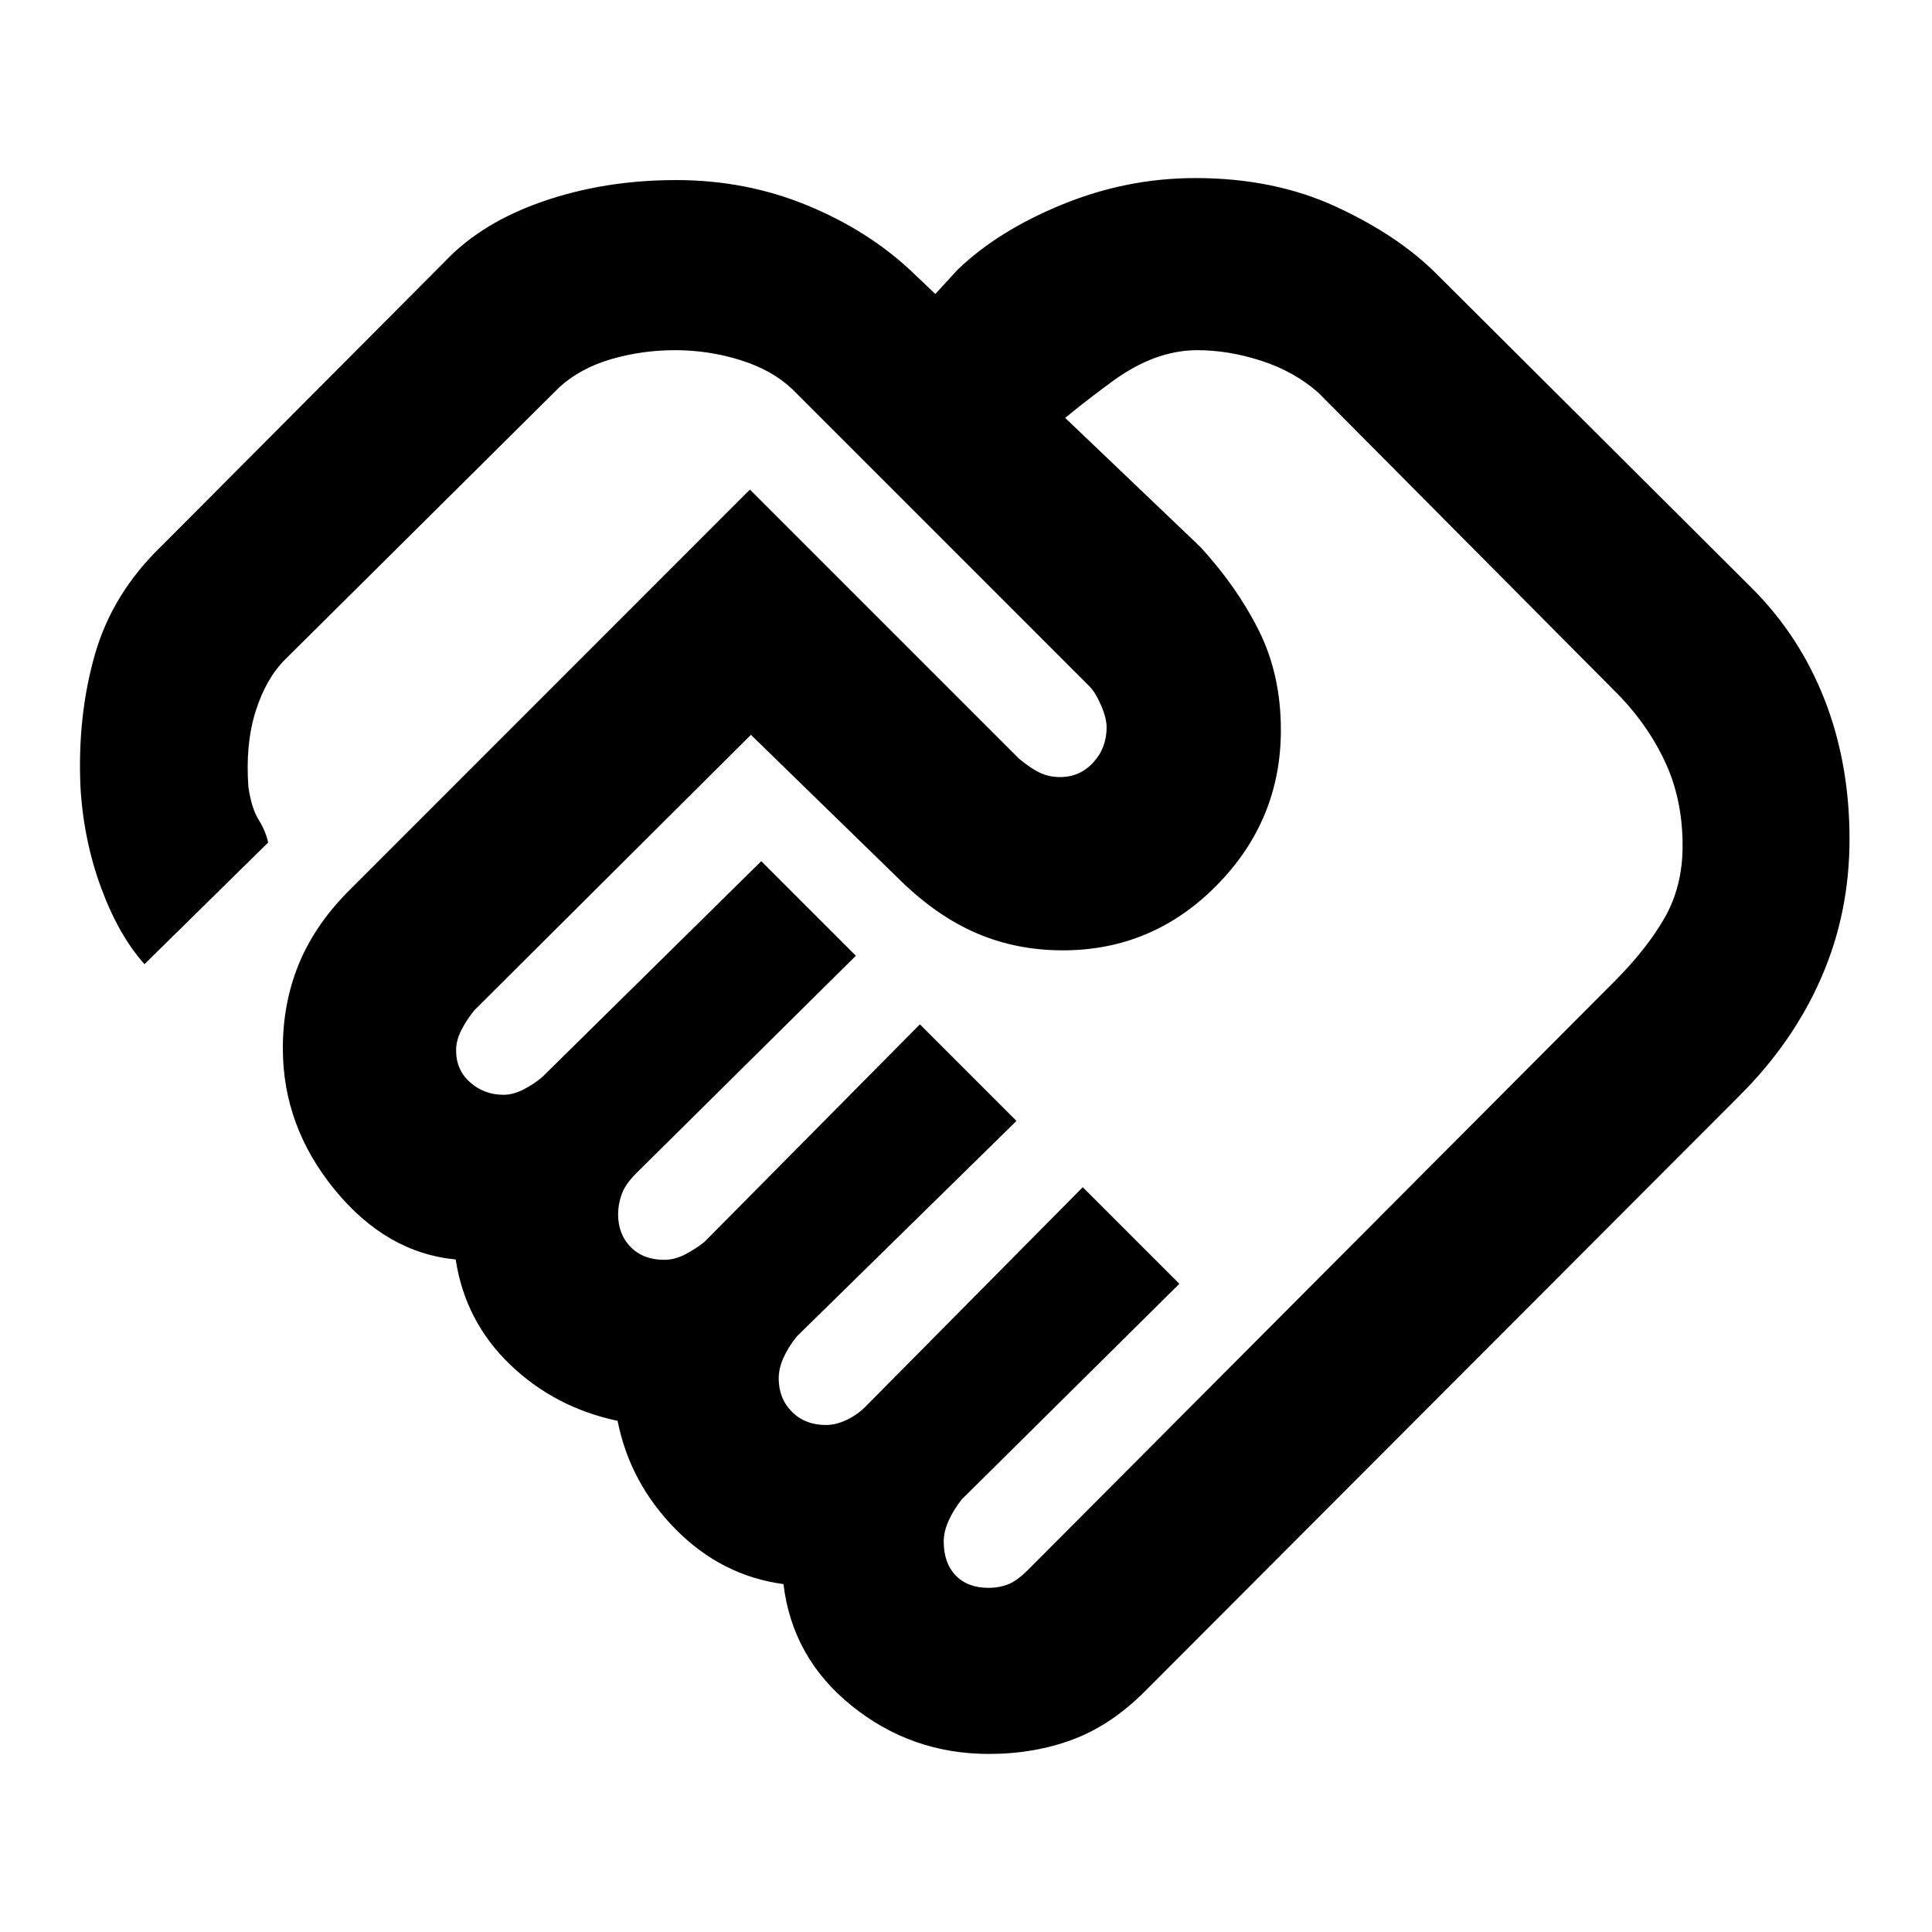 <svg xmlns="http://www.w3.org/2000/svg" height="20" viewBox="0 -960 960 960" width="20"><path d="M491.3-171q5 0 9.47-1.68 4.47-1.69 10.1-7.32l291.17-292.17q16.2-16.2 25.11-31.78 8.92-15.57 8.92-35.78 0-22.06-7.92-39.99-7.91-17.93-22.61-33.69L654.96-765q-12.13-10.57-28.37-15.78Q610.35-786 595-786q-21.13 0-42.23 15.47-21.1 15.46-34.53 27.77l10.59-10.02 67.47 64.41q18.33 19.89 29.24 41.75 10.92 21.86 10.92 49.38 0 44.78-31.84 77.12t-76.5 32.34q-22.95 0-42.62-8.41-19.67-8.42-37.57-25.81l-74.8-72.87-137.5 136.94q-4 5-6.5 10.01-2.5 5.02-2.5 9.87 0 9.68 6.97 15.87 6.97 6.18 16.63 6.18 4.84 0 10.12-2.75 5.28-2.75 9.28-6.25l108.65-107.09 47 47L316.13-377q-5.5 5.5-7.25 10.49-1.75 5-1.75 9.77 0 10.05 6.26 16.39 6.25 6.35 16.66 6.35 5.45 0 10.98-3 5.54-3 9.1-6l106.96-108.02 48 48-109.16 107.09q-4.43 5.5-6.71 10.78-2.29 5.28-2.29 10.03 0 10 6.54 16.59 6.54 6.6 16.95 6.6 4.95 0 10.23-2.5t9.28-6.5l108.09-109.16 48 48L477.93-215q-4 5-6.5 10.49-2.5 5.48-2.5 10.54 0 10.6 5.94 16.79Q480.8-171 491.3-171Zm.07 82.52q-38.39 0-68.03-23.81-29.64-23.82-34.04-60.58-30.74-4.13-53.52-27.19Q313-223.13 306.87-254q-31.17-6.56-53.46-28-22.28-21.43-26.98-52.17-34.56-3.33-60.22-34.79-25.67-31.45-25.67-70.1 0-22.14 7.67-41.24 7.66-19.11 23.92-35.87l200.5-200.57L506.37-583q6.13 5.07 10.63 7.1 4.5 2.03 9.71 2.03 9.87 0 16.51-7.25 6.65-7.25 6.65-17.47 0-4.57-2.78-10.99-2.79-6.42-5.79-9.42L393.61-766.7q-9.94-9.43-25.71-14.37-15.78-4.93-32.44-4.93-16.33 0-31.65 4.43-15.31 4.44-25.75 13.87l-136.3 135.31q-9.59 9.52-14.74 25.84-5.15 16.31-3.59 37.64 1.57 10.61 5.07 16.21 3.5 5.61 4.74 11.35L71.8-480.91q-12.83-14.3-21.54-37.9-8.72-23.6-10.28-50.1-1.57-35.22 7.15-65.8 8.72-30.57 33.48-54.33l140.52-141.09q18.19-19.26 48.78-29.83 30.59-10.56 66.05-10.56 34.65 0 65.14 12.56 30.49 12.57 52.18 33.13l11.48 10.92 10.91-11.92q20.07-19.43 52.16-32.56 32.08-13.13 66.17-13.13 38.96 0 69.76 14.19 30.81 14.2 50.07 33.46L870.5-667.76q23.76 23.76 36.14 55.44 12.38 31.69 12.38 69.28 0 36.65-13.98 68.71-13.97 32.07-40.37 58.46L568.8-119.5q-16.82 16.83-35.92 23.92-19.11 7.1-41.51 7.1ZM299.09-634.07Z"/></svg>